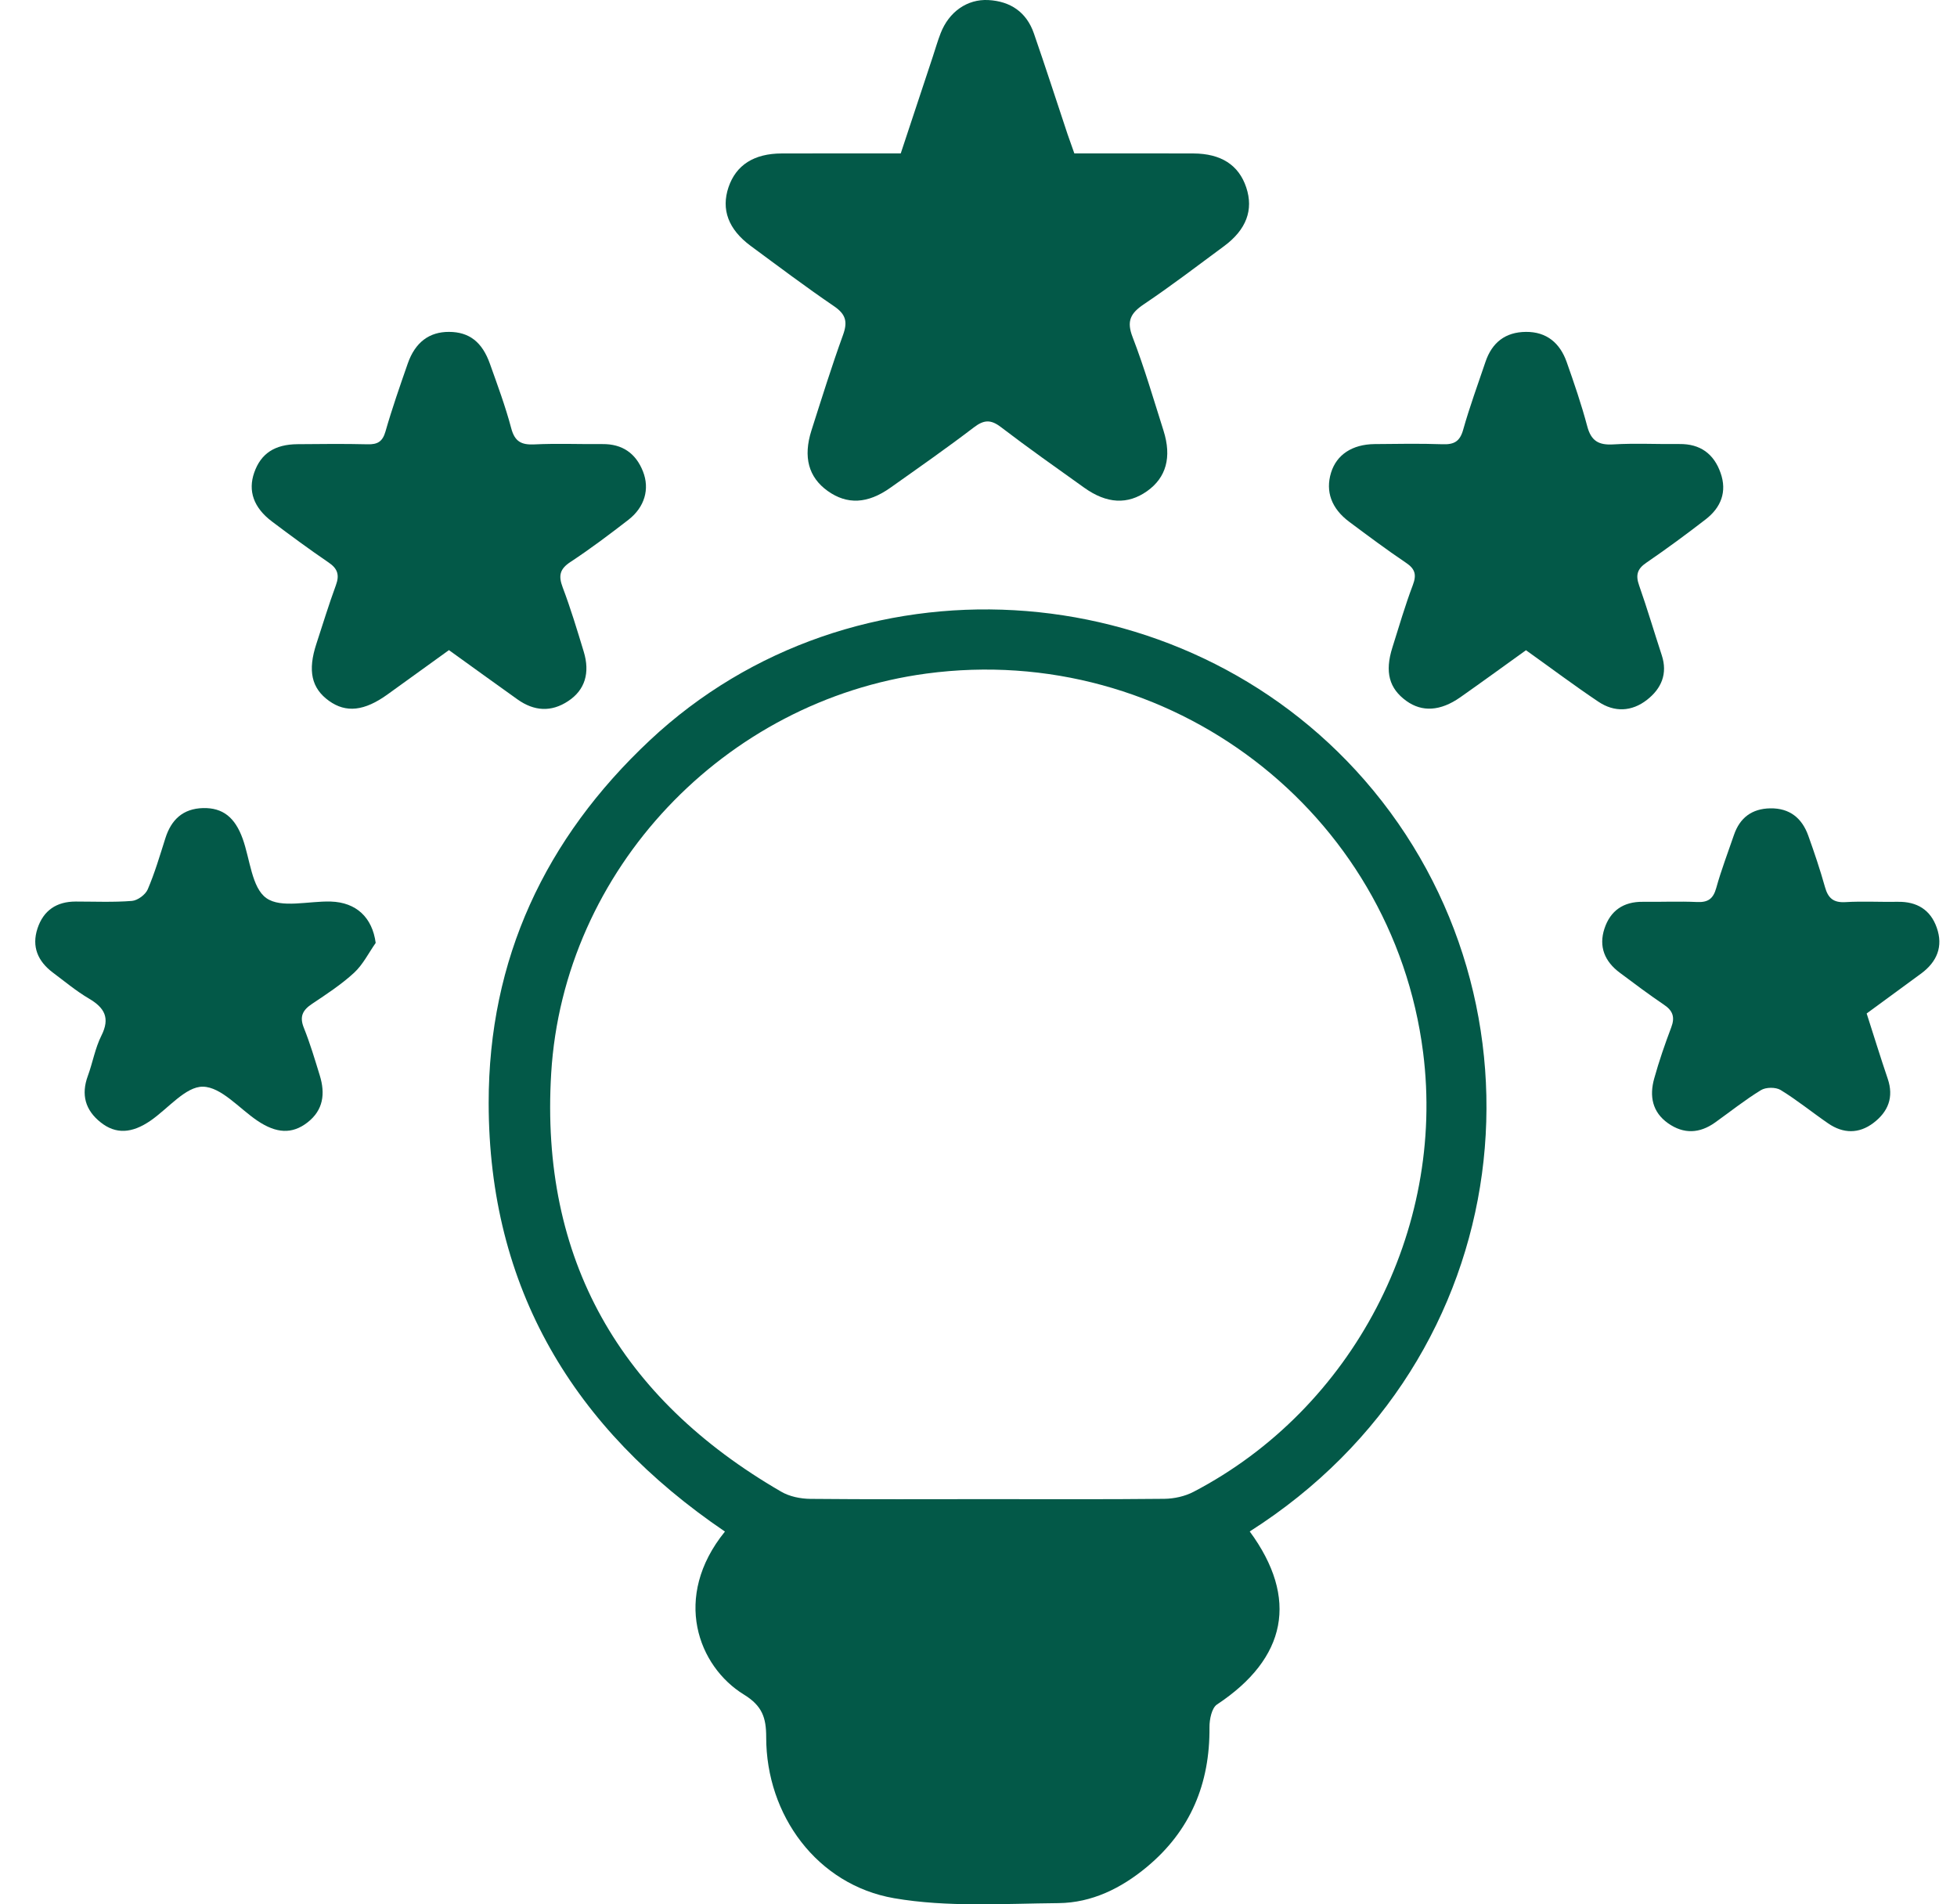 <svg width="37" height="36" viewBox="0 0 37 36" fill="none" xmlns="http://www.w3.org/2000/svg">
<path d="M23.628 28.951C24.557 30.215 24.329 31.349 23.009 32.222C22.909 32.289 22.866 32.505 22.867 32.651C22.877 33.717 22.508 34.609 21.681 35.295C21.198 35.696 20.643 35.971 20.013 35.977C18.975 35.986 17.915 36.059 16.903 35.884C15.451 35.632 14.485 34.317 14.486 32.84C14.486 32.473 14.413 32.248 14.064 32.034C13.202 31.505 12.7 30.194 13.706 28.953C10.841 27.008 9.241 24.351 9.239 20.852C9.237 18.133 10.305 15.852 12.286 13.995C16.112 10.408 22.334 10.773 25.801 14.75C29.451 18.939 28.789 25.669 23.628 28.951ZM18.666 28.34C19.782 28.34 20.898 28.346 22.013 28.334C22.199 28.332 22.403 28.287 22.567 28.201C25.576 26.631 27.333 23.258 26.906 19.895C26.327 15.338 22.107 12.119 17.517 12.733C13.697 13.245 10.653 16.439 10.421 20.291C10.209 23.807 11.725 26.435 14.768 28.198C14.926 28.291 15.134 28.333 15.32 28.335C16.435 28.346 17.55 28.34 18.666 28.34Z" fill="#035948"/>
<path d="M20.312 2.9C21.066 2.9 21.814 2.898 22.561 2.901C23.087 2.903 23.421 3.12 23.562 3.543C23.703 3.967 23.565 4.341 23.143 4.653C22.641 5.024 22.144 5.404 21.626 5.752C21.375 5.921 21.296 6.069 21.413 6.371C21.636 6.95 21.81 7.549 21.998 8.141C22.157 8.644 22.048 9.029 21.687 9.285C21.321 9.543 20.927 9.526 20.498 9.219C19.97 8.842 19.439 8.468 18.924 8.074C18.732 7.927 18.603 7.934 18.413 8.079C17.898 8.472 17.365 8.844 16.836 9.219C16.403 9.527 16.015 9.543 15.648 9.281C15.287 9.022 15.181 8.641 15.342 8.136C15.535 7.532 15.723 6.927 15.939 6.331C16.029 6.083 15.992 5.941 15.769 5.789C15.233 5.424 14.714 5.033 14.192 4.648C13.768 4.334 13.632 3.959 13.774 3.538C13.917 3.12 14.255 2.902 14.78 2.901C15.515 2.899 16.25 2.9 17.03 2.9C17.231 2.293 17.433 1.685 17.634 1.077C17.684 0.927 17.727 0.774 17.785 0.626C17.942 0.224 18.285 -0.02 18.686 0.001C19.105 0.024 19.408 0.23 19.547 0.631C19.767 1.265 19.972 1.902 20.184 2.538C20.223 2.652 20.265 2.766 20.312 2.9Z" fill="#035948"/>
<path d="M8.488 12.29C8.082 12.583 7.706 12.855 7.329 13.126C6.89 13.443 6.542 13.481 6.22 13.249C5.888 13.011 5.815 12.678 5.982 12.17C6.103 11.8 6.217 11.427 6.351 11.062C6.422 10.869 6.383 10.748 6.212 10.633C5.848 10.385 5.493 10.123 5.141 9.858C4.794 9.596 4.686 9.28 4.806 8.935C4.932 8.574 5.193 8.4 5.627 8.397C6.068 8.393 6.51 8.388 6.95 8.399C7.138 8.404 7.233 8.349 7.288 8.157C7.412 7.724 7.561 7.298 7.709 6.873C7.849 6.47 8.117 6.272 8.491 6.274C8.87 6.276 9.117 6.463 9.264 6.881C9.407 7.282 9.556 7.683 9.665 8.094C9.732 8.348 9.857 8.413 10.104 8.401C10.531 8.38 10.962 8.399 11.39 8.395C11.767 8.391 12.021 8.57 12.156 8.911C12.288 9.245 12.188 9.587 11.883 9.825C11.525 10.102 11.163 10.375 10.786 10.623C10.581 10.757 10.556 10.885 10.638 11.103C10.789 11.501 10.912 11.91 11.036 12.318C11.159 12.72 11.059 13.045 10.743 13.253C10.422 13.467 10.097 13.444 9.786 13.223C9.357 12.918 8.933 12.61 8.488 12.29Z" fill="#035948"/>
<path d="M28.851 12.292C28.422 12.6 28.017 12.895 27.607 13.183C27.234 13.444 26.888 13.465 26.59 13.251C26.263 13.015 26.179 12.704 26.325 12.241C26.449 11.847 26.565 11.449 26.711 11.062C26.786 10.865 26.756 10.755 26.581 10.638C26.216 10.392 25.863 10.128 25.51 9.865C25.172 9.613 25.057 9.291 25.165 8.937C25.269 8.597 25.564 8.4 25.988 8.395C26.416 8.391 26.846 8.383 27.274 8.398C27.491 8.406 27.601 8.346 27.663 8.125C27.785 7.692 27.941 7.268 28.085 6.841C28.208 6.477 28.459 6.277 28.85 6.274C29.245 6.271 29.493 6.488 29.619 6.84C29.761 7.242 29.9 7.647 30.009 8.058C30.082 8.334 30.223 8.418 30.503 8.401C30.917 8.376 31.335 8.399 31.752 8.394C32.146 8.389 32.404 8.58 32.53 8.94C32.656 9.296 32.538 9.593 32.251 9.816C31.884 10.1 31.509 10.376 31.126 10.638C30.952 10.756 30.922 10.875 30.99 11.067C31.143 11.503 31.274 11.947 31.418 12.386C31.533 12.736 31.411 13.017 31.14 13.229C30.851 13.455 30.522 13.469 30.218 13.264C29.761 12.958 29.321 12.627 28.851 12.292Z" fill="#035948"/>
<path d="M7.103 17.825C6.969 18.016 6.862 18.235 6.695 18.389C6.454 18.611 6.174 18.794 5.9 18.977C5.721 19.096 5.659 19.218 5.745 19.431C5.863 19.724 5.953 20.029 6.046 20.331C6.151 20.672 6.116 20.985 5.812 21.22C5.524 21.443 5.226 21.429 4.866 21.186C4.523 20.955 4.184 20.549 3.837 20.543C3.512 20.537 3.18 20.955 2.848 21.184C2.493 21.429 2.188 21.444 1.904 21.218C1.612 20.987 1.53 20.694 1.661 20.338C1.753 20.088 1.798 19.815 1.917 19.578C2.085 19.244 1.978 19.052 1.683 18.878C1.441 18.736 1.223 18.553 0.998 18.385C0.716 18.172 0.595 17.897 0.709 17.551C0.822 17.21 1.07 17.043 1.431 17.043C1.786 17.043 2.143 17.059 2.495 17.031C2.603 17.022 2.75 16.913 2.793 16.813C2.927 16.5 3.023 16.172 3.126 15.848C3.237 15.495 3.459 15.286 3.84 15.276C4.211 15.268 4.442 15.45 4.588 15.855C4.728 16.243 4.759 16.782 5.036 16.978C5.315 17.176 5.837 17.031 6.253 17.043C6.736 17.058 7.039 17.344 7.103 17.825Z" fill="#035948"/>
<path d="M35.292 19.159C35.428 19.582 35.553 19.989 35.69 20.392C35.809 20.742 35.699 21.017 35.419 21.229C35.144 21.437 34.848 21.431 34.566 21.238C34.263 21.03 33.978 20.797 33.666 20.606C33.573 20.549 33.386 20.551 33.294 20.608C32.992 20.792 32.714 21.015 32.425 21.221C32.134 21.428 31.834 21.443 31.538 21.235C31.236 21.022 31.183 20.718 31.275 20.389C31.366 20.061 31.478 19.738 31.598 19.42C31.671 19.227 31.627 19.104 31.456 18.991C31.172 18.799 30.898 18.593 30.624 18.388C30.339 18.176 30.222 17.895 30.335 17.553C30.447 17.215 30.694 17.044 31.059 17.048C31.402 17.052 31.745 17.036 32.088 17.052C32.296 17.061 32.392 16.988 32.448 16.787C32.542 16.448 32.669 16.118 32.783 15.784C32.894 15.458 33.124 15.287 33.469 15.281C33.836 15.275 34.069 15.465 34.188 15.797C34.303 16.117 34.412 16.441 34.504 16.769C34.562 16.976 34.661 17.067 34.889 17.054C35.219 17.034 35.551 17.054 35.881 17.048C36.242 17.042 36.498 17.198 36.617 17.536C36.743 17.891 36.622 18.181 36.325 18.402C35.985 18.651 35.641 18.902 35.292 19.159Z" fill="#035948"/>
</svg>
